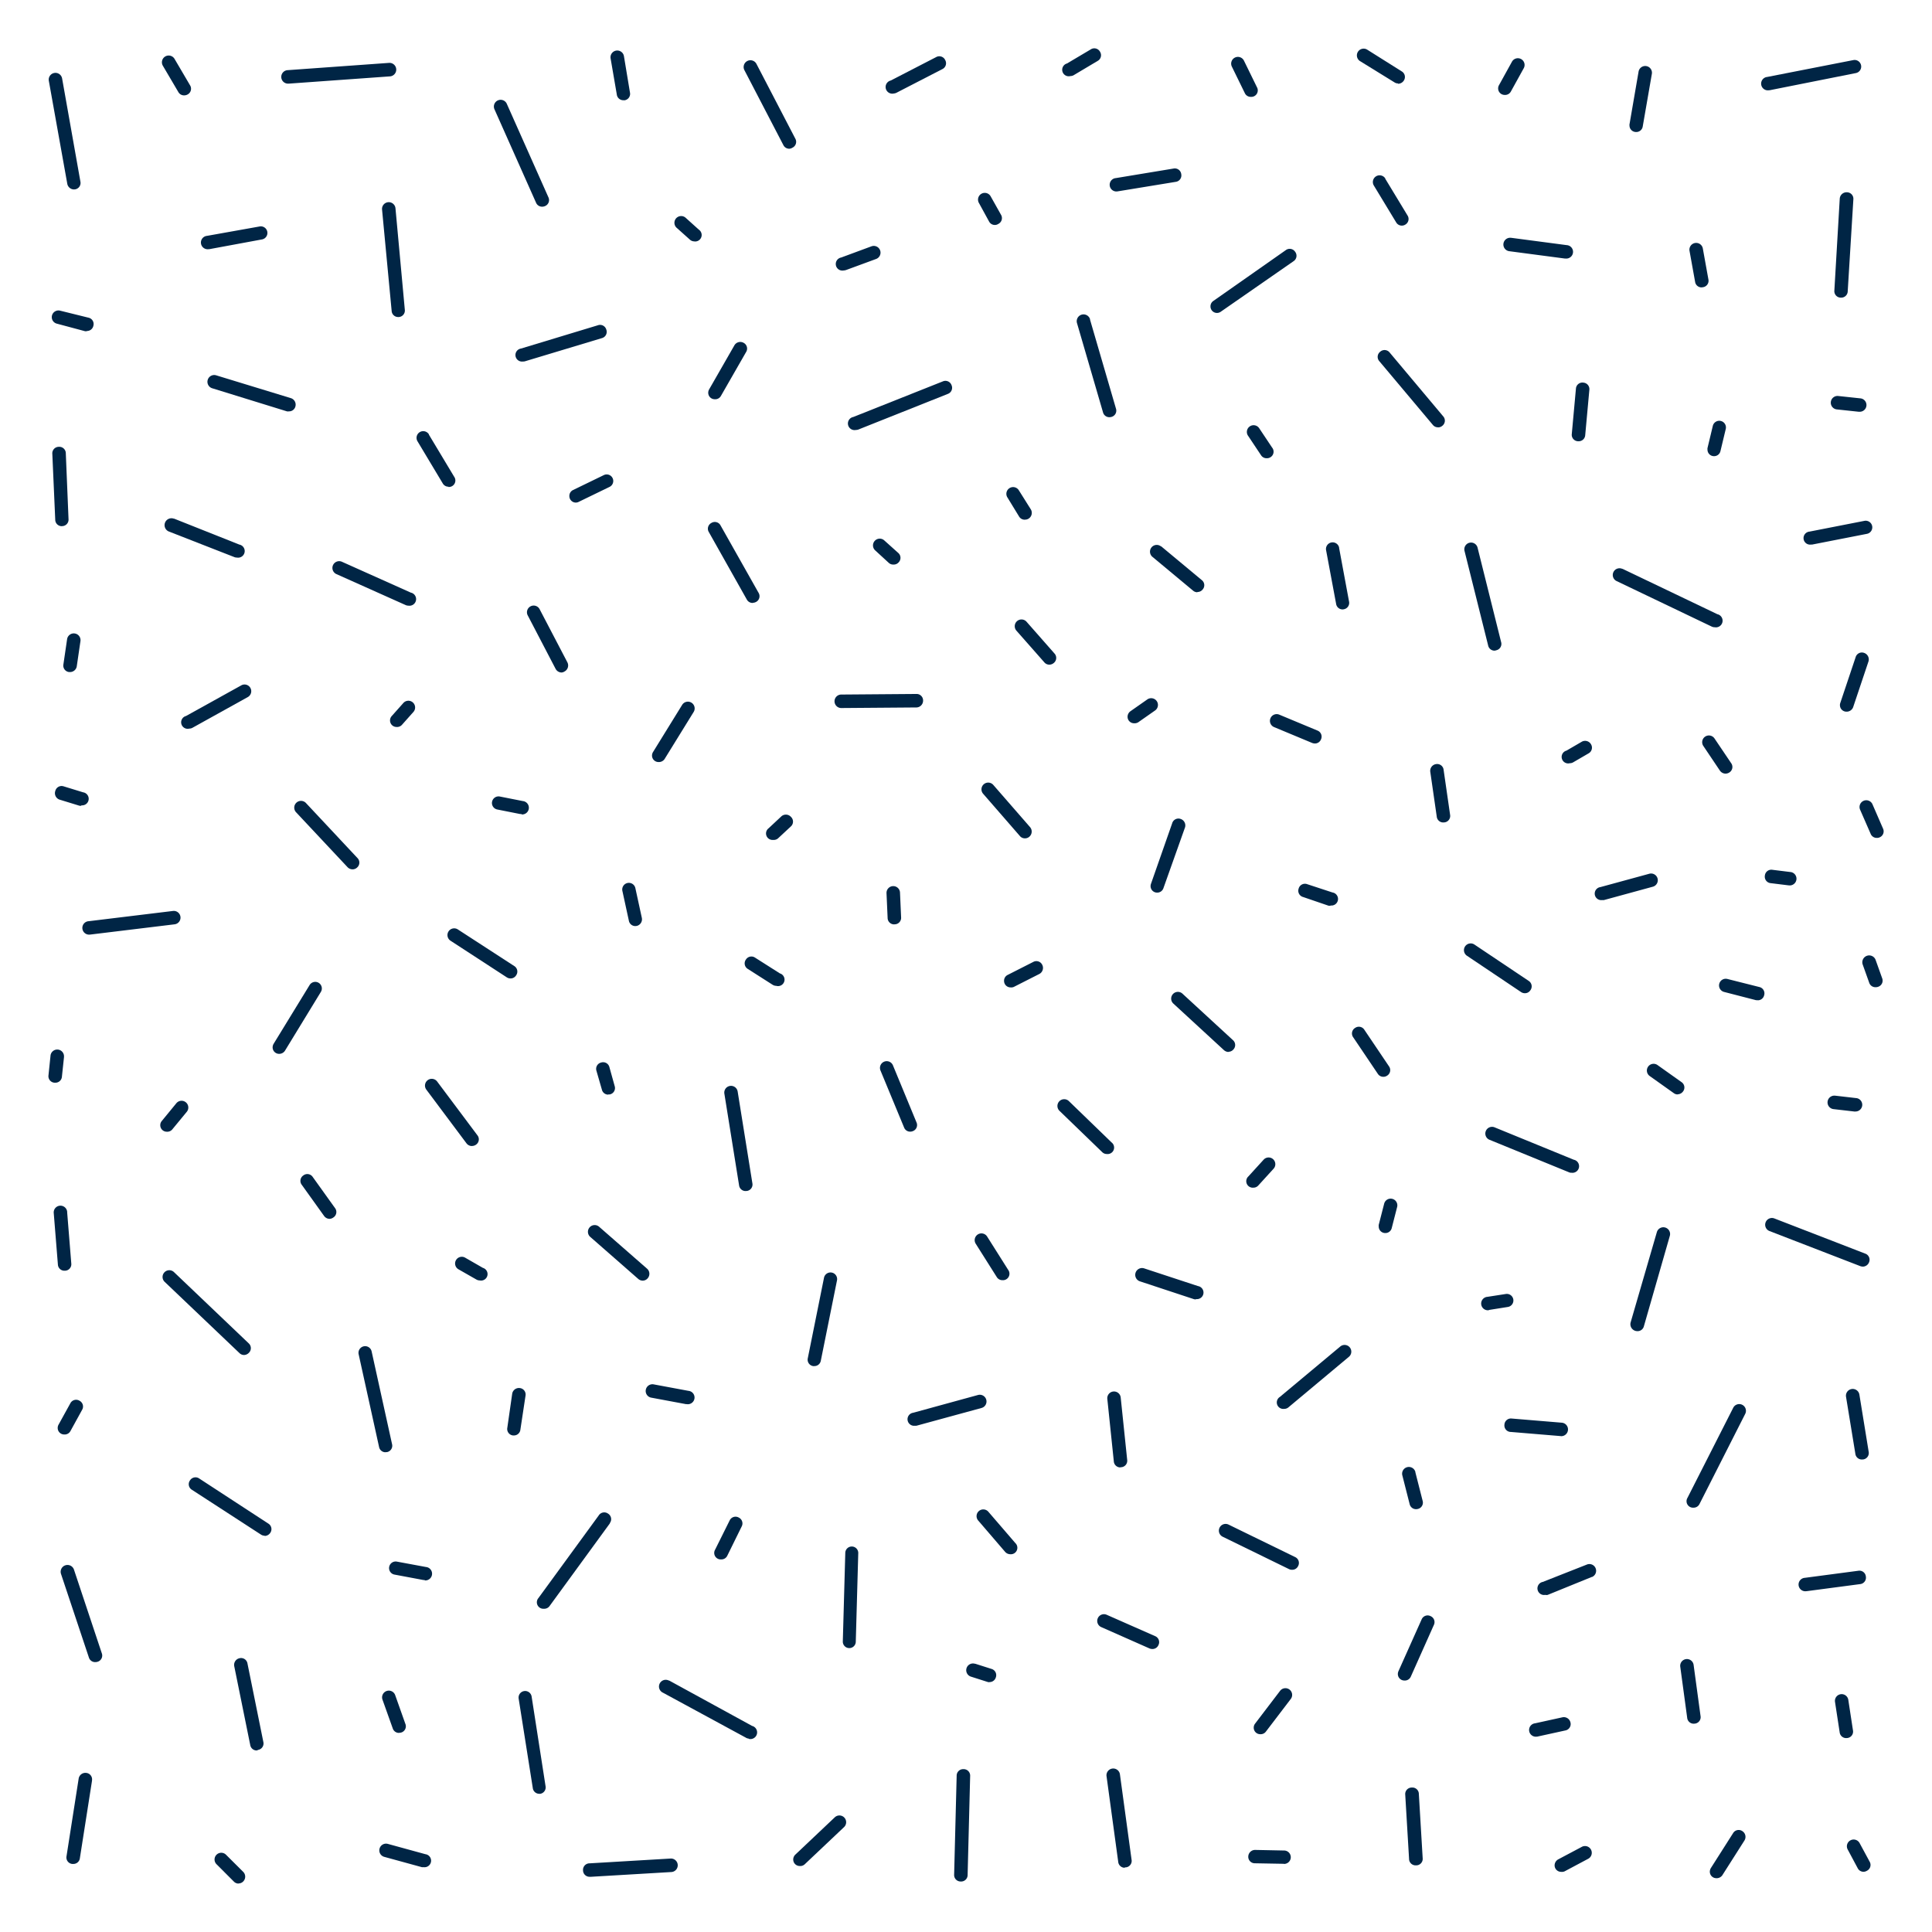 <svg xmlns="http://www.w3.org/2000/svg" viewBox="0 0 298 298"><defs><style>.cls-1{fill:#fff;}.cls-2{fill:#002545;}</style></defs><g id="Layer_2" data-name="Layer 2"><g id="Layer_1-2" data-name="Layer 1"><rect class="cls-1" width="298" height="298"/><g id="Group_233" data-name="Group 233"><g id="Group_83" data-name="Group 83"><path id="Path_106" data-name="Path 106" class="cls-2" d="M131,254.21h0a1,1,0,0,1-1-1.07l.38-13.6a1,1,0,0,1,1-1h0a1,1,0,0,1,1,1.07L132,253.2A1,1,0,0,1,131,254.21Z"/></g><g id="Group_84" data-name="Group 84"><path id="Path_107" data-name="Path 107" class="cls-2" d="M98,142.84a1,1,0,0,1-1-.82l-1-4.6a1,1,0,0,1,2-.44h0l1,4.6a1.05,1.05,0,0,1-.8,1.24h0Z"/></g><g id="Group_85" data-name="Group 85"><path id="Path_108" data-name="Path 108" class="cls-2" d="M61.58,267.29a1,1,0,0,1-1-.69L59,262.17a1,1,0,1,1,1.95-.72v0l1.57,4.43a1,1,0,0,1-1,1.39Z"/></g><g id="Group_86" data-name="Group 86"><path id="Path_109" data-name="Path 109" class="cls-2" d="M184.46,200.43a1.26,1.26,0,0,1-.33-.05l-8.3-2.74a1,1,0,1,1,.65-2l8.3,2.73a1,1,0,0,1-.32,2Z"/></g><g id="Group_87" data-name="Group 87"><path id="Path_110" data-name="Path 110" class="cls-2" d="M258.77,168.81a1,1,0,0,1-.6-.2l-3.7-2.63a1,1,0,1,1,1.18-1.71l0,0,3.7,2.63a1,1,0,0,1,.25,1.45,1.06,1.06,0,0,1-.85.44Z"/></g><g id="Group_88" data-name="Group 88"><path id="Path_111" data-name="Path 111" class="cls-2" d="M289.49,129.24a1,1,0,0,1-.95-.62l-1.63-3.73a1,1,0,1,1,1.91-.83l1.62,3.73a1,1,0,0,1-.53,1.37.88.88,0,0,1-.42.08Z"/></g><g id="Group_89" data-name="Group 89"><path id="Path_112" data-name="Path 112" class="cls-2" d="M215.64,12.87a1,1,0,0,1-.54-.16l-5.3-3.27a1,1,0,1,1,1.07-1.79l0,0L216.19,11a1,1,0,0,1,.34,1.43,1.06,1.06,0,0,1-.89.49Z"/></g><g id="Group_90" data-name="Group 90"><path id="Path_113" data-name="Path 113" class="cls-2" d="M155.87,152.3a1,1,0,0,1-1-1,1,1,0,0,1,.57-.93l3.94-2a1,1,0,0,1,1.39.47,1.05,1.05,0,0,1-.46,1.39l-3.94,2A1,1,0,0,1,155.87,152.3Z"/></g><g id="Group_91" data-name="Group 91"><path id="Path_114" data-name="Path 114" class="cls-2" d="M43.05,162.55a1,1,0,0,1-1-1,1.12,1.12,0,0,1,.15-.54l5.56-9.08A1,1,0,1,1,49.49,153l-5.55,9.09A1.06,1.06,0,0,1,43.05,162.55Z"/></g><g id="Group_92" data-name="Group 92"><path id="Path_115" data-name="Path 115" class="cls-2" d="M44.46,12.9a1,1,0,1,1-.07-2.08L60,9.7a1,1,0,0,1,.15,2.08L44.53,12.9Z"/></g><g id="Group_93" data-name="Group 93"><path id="Path_116" data-name="Path 116" class="cls-2" d="M266.16,119.33a1.08,1.08,0,0,1-.87-.46l-2.56-3.81a1,1,0,1,1,1.72-1.16h0l2.57,3.81a1,1,0,0,1-.28,1.44A1.13,1.13,0,0,1,266.16,119.33Z"/></g><g id="Group_94" data-name="Group 94"><path id="Path_117" data-name="Path 117" class="cls-2" d="M119.26,129.55a1,1,0,0,1-.71-1.79l2-1.87A1.05,1.05,0,0,1,122,126a1,1,0,0,1,0,1.46l-2,1.86A1,1,0,0,1,119.26,129.55Z"/></g><g id="Group_95" data-name="Group 95"><path id="Path_118" data-name="Path 118" class="cls-2" d="M264.37,70.36a1,1,0,0,1-1-1,1,1,0,0,1,0-.24l.82-3.42a1,1,0,0,1,2,.46v0l-.82,3.42A1,1,0,0,1,264.37,70.36Z"/></g><g id="Group_96" data-name="Group 96"><path id="Path_119" data-name="Path 119" class="cls-2" d="M74,197.5a1.07,1.07,0,0,1-.52-.14l-2.75-1.57a1,1,0,0,1,1-1.81l2.75,1.58A1,1,0,0,1,74,197.5Z"/></g><g id="Group_97" data-name="Group 97"><path id="Path_120" data-name="Path 120" class="cls-2" d="M276,136.56h-.13l-2.76-.34a1,1,0,0,1-.89-1.16,1,1,0,0,1,1.15-.9l2.75.34a1,1,0,0,1-.12,2.07Z"/></g><g id="Group_98" data-name="Group 98"><path id="Path_121" data-name="Path 121" class="cls-2" d="M235.21,153.2a1.06,1.06,0,0,1-.58-.17l-8.36-5.61a1,1,0,1,1,1.15-1.73h0l8.36,5.6a1,1,0,0,1,.28,1.44A1,1,0,0,1,235.21,153.2Z"/></g><g id="Group_99" data-name="Group 99"><path id="Path_122" data-name="Path 122" class="cls-2" d="M137.87,14.42a1,1,0,0,1-.48-2l7-3.61a1,1,0,0,1,1.4.45,1,1,0,0,1-.44,1.4h0l-7,3.61A1.16,1.16,0,0,1,137.87,14.42Z"/></g><g id="Group_100" data-name="Group 100"><path id="Path_123" data-name="Path 123" class="cls-2" d="M202.8,114.68a1.42,1.42,0,0,1-.4-.08l-5.88-2.45a1,1,0,0,1,.8-1.92l5.88,2.45a1,1,0,0,1,.56,1.35A1,1,0,0,1,202.8,114.68Z"/></g><g id="Group_101" data-name="Group 101"><path id="Path_124" data-name="Path 124" class="cls-2" d="M121.75,22.94a1,1,0,0,1-.92-.56l-6-11.54a1,1,0,0,1,1.84-1l6,11.54a1,1,0,0,1-.44,1.4A1,1,0,0,1,121.75,22.94Z"/></g><g id="Group_102" data-name="Group 102"><path id="Path_125" data-name="Path 125" class="cls-2" d="M137.91,142.58a1,1,0,0,1-1-1l-.17-3.81a1,1,0,0,1,2.08-.1l.17,3.82a1,1,0,0,1-1,1.08Z"/></g><g id="Group_103" data-name="Group 103"><path id="Path_126" data-name="Path 126" class="cls-2" d="M232.08,14.64a1,1,0,0,1-1-1,1,1,0,0,1,.13-.5l2-3.62a1,1,0,1,1,1.82,1l-2,3.62A1,1,0,0,1,232.08,14.64Z"/></g><g id="Group_104" data-name="Group 104"><path id="Path_127" data-name="Path 127" class="cls-2" d="M261.24,265.87a1,1,0,0,1-1-.9l-1.07-7.89a1,1,0,0,1,2.06-.28l1.07,7.89a1,1,0,0,1-.89,1.17h-.14Z"/></g><g id="Group_105" data-name="Group 105"><path id="Path_128" data-name="Path 128" class="cls-2" d="M218.43,232.78a1,1,0,0,1-1-.78l-1.12-4.4a1,1,0,1,1,2-.58.14.14,0,0,1,0,.06l1.12,4.4a1,1,0,0,1-.75,1.27A1.07,1.07,0,0,1,218.43,232.78Z"/></g><g id="Group_106" data-name="Group 106"><path id="Path_129" data-name="Path 129" class="cls-2" d="M83.89,248.14a1,1,0,0,1-.84-1.65l9.3-12.74a1,1,0,0,1,1.44-.28,1,1,0,0,1,.28,1.45l0,.05-9.3,12.75A1,1,0,0,1,83.89,248.14Z"/></g><g id="Group_107" data-name="Group 107"><path id="Path_130" data-name="Path 130" class="cls-2" d="M252.34,20.36a1,1,0,0,1-1-1,.55.55,0,0,1,0-.18l1.4-8.13a1,1,0,0,1,2.05.34v0l-1.41,8.13A1,1,0,0,1,252.34,20.36Z"/></g><g id="Group_108" data-name="Group 108"><path id="Path_131" data-name="Path 131" class="cls-2" d="M262.46,44.33a1,1,0,0,1-1-.86l-.86-4.77a1,1,0,0,1,2.05-.38h0l.86,4.77a1,1,0,0,1-.84,1.21Z"/></g><g id="Group_109" data-name="Group 109"><path id="Path_132" data-name="Path 132" class="cls-2" d="M83.18,276.68a1,1,0,0,1-1-.88L80,262a1,1,0,1,1,2-.32l2.15,13.83a1,1,0,0,1-.87,1.18h0Z"/></g><g id="Group_110" data-name="Group 110"><path id="Path_133" data-name="Path 133" class="cls-2" d="M9.9,221.26a1,1,0,0,1-1-1,1,1,0,0,1,.13-.51l1.82-3.3a1,1,0,0,1,1.42-.39,1,1,0,0,1,.4,1.39l-1.82,3.31A1,1,0,0,1,9.9,221.26Z"/></g><g id="Group_111" data-name="Group 111"><path id="Path_134" data-name="Path 134" class="cls-2" d="M279.29,84a1,1,0,0,1-.2-2l8.48-1.66a1,1,0,0,1,.4,2h0L279.49,84Z"/></g><g id="Group_112" data-name="Group 112"><path id="Path_135" data-name="Path 135" class="cls-2" d="M287.18,225.12a1,1,0,0,1-1-.87l-1.44-8.8a1,1,0,0,1,2.06-.34l1.43,8.8a1,1,0,0,1-.85,1.2h-.17Z"/></g><g id="Group_113" data-name="Group 113"><path id="Path_136" data-name="Path 136" class="cls-2" d="M174.92,111.56a1,1,0,0,1-1-1,1.06,1.06,0,0,1,.45-.86l2.6-1.82a1,1,0,1,1,1.19,1.71l-2.6,1.82A1.08,1.08,0,0,1,174.92,111.56Z"/></g><g id="Group_114" data-name="Group 114"><path id="Path_137" data-name="Path 137" class="cls-2" d="M153.47,34.7a1,1,0,0,1-.91-.53L151,31.32a1,1,0,1,1,1.79-1.06l0,0,1.6,2.85a1,1,0,0,1-.39,1.42A1,1,0,0,1,153.47,34.7Z"/></g><g id="Group_115" data-name="Group 115"><path id="Path_138" data-name="Path 138" class="cls-2" d="M101.57,117.54a1,1,0,0,1-1-1,1.07,1.07,0,0,1,.16-.55l4.49-7.27a1,1,0,0,1,1.77,1.1l-4.49,7.27A1.06,1.06,0,0,1,101.57,117.54Z"/></g><g id="Group_116" data-name="Group 116"><path id="Path_139" data-name="Path 139" class="cls-2" d="M237,267.87a1,1,0,0,1-.22-2.06l4.19-.92a1.05,1.05,0,0,1,1.26.77,1,1,0,0,1-.77,1.25h0l-4.2.92A.83.83,0,0,1,237,267.87Z"/></g><g id="Group_117" data-name="Group 117"><path id="Path_140" data-name="Path 140" class="cls-2" d="M119.73,152.06a1.07,1.07,0,0,1-.55-.16l-3.84-2.45a1,1,0,0,1-.29-1.44,1,1,0,0,1,1.4-.31l3.84,2.44a1,1,0,0,1-.56,1.92Z"/></g><g id="Group_118" data-name="Group 118"><path id="Path_141" data-name="Path 141" class="cls-2" d="M141.13,219.91a1,1,0,0,1-.28-2l10-2.74a1,1,0,0,1,.55,2l-10,2.73A.84.84,0,0,1,141.13,219.91Z"/></g><g id="Group_119" data-name="Group 119"><path id="Path_142" data-name="Path 142" class="cls-2" d="M12.57,124.28a1.06,1.06,0,0,1-.31,0l-3-.92A1.05,1.05,0,0,1,8.53,122a1,1,0,0,1,1.29-.71h0l3,.92a1,1,0,0,1-.3,2Z"/></g><g id="Group_120" data-name="Group 120"><path id="Path_143" data-name="Path 143" class="cls-2" d="M140.45,174.55a1,1,0,0,1-1-.64l-3.64-8.79a1,1,0,1,1,1.92-.8l3.63,8.79a1,1,0,0,1-.56,1.36A1.09,1.09,0,0,1,140.45,174.55Z"/></g><g id="Group_121" data-name="Group 121"><path id="Path_144" data-name="Path 144" class="cls-2" d="M287.31,195.36a1,1,0,0,1-.38-.07l-14-5.41a1,1,0,1,1,.76-1.94l14,5.42a1,1,0,0,1,.6,1.34,1.05,1.05,0,0,1-1,.67Z"/></g><g id="Group_122" data-name="Group 122"><path id="Path_145" data-name="Path 145" class="cls-2" d="M242.14,117.72a1,1,0,0,1-.52-1.94l2.39-1.39a1.05,1.05,0,0,1,1.41.44,1,1,0,0,1-.37,1.36l-2.39,1.39A1,1,0,0,1,242.14,117.72Z"/></g><g id="Group_123" data-name="Group 123"><path id="Path_146" data-name="Path 146" class="cls-2" d="M216.24,34.8a1,1,0,0,1-.89-.5l-3.43-5.66a1,1,0,0,1,1.75-1.12l0,.05,3.43,5.66a1,1,0,0,1-.35,1.42,1,1,0,0,1-.54.15Z"/></g><g id="Group_124" data-name="Group 124"><path id="Path_147" data-name="Path 147" class="cls-2" d="M8.51,167H8.4a1,1,0,0,1-.92-1.15l.31-3a1,1,0,0,1,2.08.16s0,0,0,.06l-.32,3A1,1,0,0,1,8.51,167Z"/></g><g id="Group_125" data-name="Group 125"><path id="Path_148" data-name="Path 148" class="cls-2" d="M278.52,245.44a1,1,0,0,1-.13-2.07l8.25-1.09a1,1,0,0,1,1.16.9,1,1,0,0,1-.89,1.16h0l-8.25,1.09Z"/></g><g id="Group_126" data-name="Group 126"><path id="Path_149" data-name="Path 149" class="cls-2" d="M78.74,150.92a1.06,1.06,0,0,1-.57-.17l-8.68-5.65a1,1,0,1,1,1.13-1.74h0L79.31,149a1,1,0,0,1,.3,1.44A1,1,0,0,1,78.74,150.92Z"/></g><g id="Group_127" data-name="Group 127"><path id="Path_150" data-name="Path 150" class="cls-2" d="M36.53,86a1,1,0,0,1-.38-.07L26.09,82a1,1,0,0,1,.71-2l.06,0,10.06,4a1,1,0,0,1-.39,2Z"/></g><g id="Group_128" data-name="Group 128"><path id="Path_151" data-name="Path 151" class="cls-2" d="M10.81,103.66h-.15a1,1,0,0,1-.88-1.18h0l.57-3.89a1,1,0,1,1,2.06.3h0l-.57,3.89A1.05,1.05,0,0,1,10.81,103.66Z"/></g><g id="Group_129" data-name="Group 129"><path id="Path_152" data-name="Path 152" class="cls-2" d="M65.35,288l-.28,0-5.8-1.59a1,1,0,0,1,.55-2h0l5.8,1.59a1,1,0,0,1-.27,2Z"/></g><g id="Group_130" data-name="Group 130"><path id="Path_153" data-name="Path 153" class="cls-2" d="M287.45,288.71a1,1,0,0,1-.91-.55L285,285.28a1,1,0,1,1,1.83-1l1.55,2.87a1,1,0,0,1-.43,1.41A1,1,0,0,1,287.45,288.71Z"/></g><g id="Group_131" data-name="Group 131"><path id="Path_154" data-name="Path 154" class="cls-2" d="M189.51,162.26a1.1,1.1,0,0,1-.71-.27l-7.8-7.18a1,1,0,1,1,1.37-1.56l0,0,7.8,7.18a1,1,0,0,1,.06,1.46,1,1,0,0,1-.76.34Z"/></g><g id="Group_132" data-name="Group 132"><path id="Path_155" data-name="Path 155" class="cls-2" d="M79.28,221.41h-.15a1,1,0,0,1-.88-1.18h0L79,215a1.05,1.05,0,0,1,1.17-.9,1,1,0,0,1,.89,1.17v0l-.79,5.22A1,1,0,0,1,79.28,221.41Z"/></g><g id="Group_133" data-name="Group 133"><path id="Path_156" data-name="Path 156" class="cls-2" d="M229.58,202.1a1,1,0,0,1-.16-2.07l2.84-.44a1,1,0,0,1,.32,2h0l-2.83.45Z"/></g><g id="Group_134" data-name="Group 134"><path id="Path_157" data-name="Path 157" class="cls-2" d="M25.72,174.56a1,1,0,0,1-1-1,1,1,0,0,1,.24-.66l2.24-2.73a1,1,0,0,1,1.61,1.32l-2.25,2.73A1,1,0,0,1,25.72,174.56Z"/></g><g id="Group_135" data-name="Group 135"><path id="Path_158" data-name="Path 158" class="cls-2" d="M286.8,63.51h-.11l-3.37-.36a1,1,0,0,1,.22-2.07l3.37.36a1,1,0,0,1-.11,2.07Z"/></g><g id="Group_136" data-name="Group 136"><path id="Path_159" data-name="Path 159" class="cls-2" d="M192.94,14.94a1,1,0,0,1-.93-.57l-2-4.09a1,1,0,1,1,1.86-.93l2,4.09a1,1,0,0,1-.93,1.5Z"/></g><g id="Group_137" data-name="Group 137"><path id="Path_160" data-name="Path 160" class="cls-2" d="M44.56,63.45a1,1,0,0,1-.3,0L32.74,59.89a1,1,0,0,1,.6-2h0l11.52,3.52a1.05,1.05,0,0,1,.7,1.3,1,1,0,0,1-1,.74Z"/></g><g id="Group_138" data-name="Group 138"><path id="Path_161" data-name="Path 161" class="cls-2" d="M284.8,109.77a1,1,0,0,1-1-1,.91.91,0,0,1,.05-.33l2.37-7.07a1,1,0,0,1,1.32-.66,1.06,1.06,0,0,1,.66,1.32h0l-2.37,7.07A1.07,1.07,0,0,1,284.8,109.77Z"/></g><g id="Group_139" data-name="Group 139"><path id="Path_162" data-name="Path 162" class="cls-2" d="M264.73,289.7a1,1,0,0,1-1-1,1.1,1.1,0,0,1,.16-.56l3.43-5.39a1,1,0,0,1,1.44-.3,1.05,1.05,0,0,1,.32,1.42l-3.43,5.39A1.06,1.06,0,0,1,264.73,289.7Z"/></g><g id="Group_140" data-name="Group 140"><path id="Path_163" data-name="Path 163" class="cls-2" d="M155.82,239.73a1.06,1.06,0,0,1-.79-.37l-4.15-4.83a1,1,0,0,1,1.57-1.35l4.16,4.83a1,1,0,0,1-.79,1.72Z"/></g><g id="Group_141" data-name="Group 141"><path id="Path_164" data-name="Path 164" class="cls-2" d="M13.8,144.16a1,1,0,0,1-.12-2.07l13-1.58a1,1,0,1,1,.25,2.06h0l-13,1.58Z"/></g><g id="Group_142" data-name="Group 142"><path id="Path_165" data-name="Path 165" class="cls-2" d="M207.09,94a1,1,0,0,1-1-.85l-1.54-8.24a1,1,0,1,1,2-.46.64.64,0,0,0,0,.07l1.53,8.25a1,1,0,0,1-.83,1.21A.58.58,0,0,1,207.09,94Z"/></g><g id="Group_143" data-name="Group 143"><path id="Path_166" data-name="Path 166" class="cls-2" d="M99.14,197.53a1.06,1.06,0,0,1-.68-.25l-7.41-6.49a1,1,0,0,1,1.35-1.58l0,0,7.41,6.48a1.05,1.05,0,0,1,.1,1.47A1,1,0,0,1,99.14,197.53Z"/></g><g id="Group_144" data-name="Group 144"><path id="Path_167" data-name="Path 167" class="cls-2" d="M216.61,259.21a1,1,0,0,1-1-1,1.07,1.07,0,0,1,.09-.43l3.58-8a1,1,0,0,1,1.38-.5,1,1,0,0,1,.51,1.35l-3.57,8A1,1,0,0,1,216.61,259.21Z"/></g><g id="Group_145" data-name="Group 145"><path id="Path_168" data-name="Path 168" class="cls-2" d="M171.13,64.35a1,1,0,0,1-1-.76l-4-13.72a1,1,0,0,1,2-.65.24.24,0,0,1,0,.08l4,13.72a1,1,0,0,1-.71,1.29h0A1.35,1.35,0,0,1,171.13,64.35Z"/></g><g id="Group_146" data-name="Group 146"><path id="Path_169" data-name="Path 169" class="cls-2" d="M72.79,176.77a1.05,1.05,0,0,1-.83-.41l-6.2-8.29a1,1,0,0,1,1.67-1.25h0l6.2,8.28a1,1,0,0,1-.21,1.46,1.07,1.07,0,0,1-.63.2Z"/></g><g id="Group_147" data-name="Group 147"><path id="Path_170" data-name="Path 170" class="cls-2" d="M9.52,81.16a1,1,0,0,1-1-1L8.07,70a1,1,0,0,1,1-1.08,1,1,0,0,1,1.08,1l.42,10.15a1,1,0,0,1-1,1.08Z"/></g><g id="Group_148" data-name="Group 148"><path id="Path_171" data-name="Path 171" class="cls-2" d="M193.32,183.19a1,1,0,0,1-.77-1.73l2.36-2.59a1,1,0,0,1,1.53,1.4l-2.35,2.58A1,1,0,0,1,193.32,183.19Z"/></g><g id="Group_149" data-name="Group 149"><path id="Path_172" data-name="Path 172" class="cls-2" d="M178.47,137.68a1,1,0,0,1-1-1,1.07,1.07,0,0,1,.06-.35l3.27-9.34a1,1,0,0,1,1.31-.67,1.05,1.05,0,0,1,.67,1.31s0,0,0,0L179.45,137A1,1,0,0,1,178.47,137.68Z"/></g><g id="Group_150" data-name="Group 150"><path id="Path_173" data-name="Path 173" class="cls-2" d="M242.38,180.89a.85.85,0,0,1-.39-.08l-12.23-5a1,1,0,1,1,.76-1.93h0l12.22,5a1,1,0,0,1-.39,2Z"/></g><g id="Group_151" data-name="Group 151"><path id="Path_174" data-name="Path 174" class="cls-2" d="M222.61,126.86a1,1,0,0,1-1-.9l-1-6.93a1.05,1.05,0,0,1,.89-1.17,1,1,0,0,1,1.17.89h0l1,6.93a1,1,0,0,1-.89,1.17h-.15Z"/></g><g id="Group_152" data-name="Group 152"><path id="Path_175" data-name="Path 175" class="cls-2" d="M63,93.42a1.07,1.07,0,0,1-.43-.09L51.91,88.56a1,1,0,0,1,.81-1.92l0,0,10.65,4.77a1,1,0,0,1-.42,2Z"/></g><g id="Group_153" data-name="Group 153"><path id="Path_176" data-name="Path 176" class="cls-2" d="M125.62,210.71a.75.75,0,0,1-.21,0,1,1,0,0,1-.81-1.22h0l2.5-12.41a1,1,0,0,1,2,.42l-2.5,12.41A1,1,0,0,1,125.62,210.71Z"/></g><g id="Group_154" data-name="Group 154"><path id="Path_177" data-name="Path 177" class="cls-2" d="M130.11,41.72a1,1,0,0,1-.36-2L134.4,38a1,1,0,1,1,.75,1.94h0l-4.65,1.71A1.53,1.53,0,0,1,130.11,41.72Z"/></g><g id="Group_155" data-name="Group 155"><path id="Path_178" data-name="Path 178" class="cls-2" d="M129.76,109.21a1,1,0,1,1,0-2.08l11.57-.09a1,1,0,0,1,1.05.95v.08a1.05,1.05,0,0,1-1,1.05h0l-11.57.09Z"/></g><g id="Group_156" data-name="Group 156"><path id="Path_179" data-name="Path 179" class="cls-2" d="M252.51,205.32a1.07,1.07,0,0,1-1-1.33h0l4.05-13.94a1,1,0,1,1,2,.58l-4,13.94A1,1,0,0,1,252.51,205.32Z"/></g><g id="Group_157" data-name="Group 157"><path id="Path_180" data-name="Path 180" class="cls-2" d="M238.35,246a1,1,0,0,1-.38-2l6.78-2.67a1,1,0,1,1,.81,1.91l-.05,0L238.73,246A.83.83,0,0,1,238.35,246Z"/></g><g id="Group_158" data-name="Group 158"><path id="Path_181" data-name="Path 181" class="cls-2" d="M195.37,70.68a1,1,0,0,1-.86-.46l-2-3a1,1,0,0,1,1.7-1.19l0,0,2,3A1,1,0,0,1,196,70.5a1,1,0,0,1-.58.18Z"/></g><g id="Group_159" data-name="Group 159"><path id="Path_182" data-name="Path 182" class="cls-2" d="M116.1,93a1,1,0,0,1-.91-.53l-5.85-10.39a1,1,0,0,1,.39-1.42,1,1,0,0,1,1.42.4L117,91.43a1,1,0,0,1-.39,1.42,1.14,1.14,0,0,1-.51.13Z"/></g><g id="Group_160" data-name="Group 160"><path id="Path_183" data-name="Path 183" class="cls-2" d="M170.74,178a1,1,0,0,1-.73-.29l-6.59-6.37a1,1,0,0,1,1.45-1.5l6.58,6.37a1,1,0,0,1-.72,1.79Z"/></g><g id="Group_161" data-name="Group 161"><path id="Path_184" data-name="Path 184" class="cls-2" d="M198.07,217.31a1,1,0,0,1-.66-1.84l9.32-7.78a1,1,0,0,1,1.33,1.59l-9.32,7.79A1,1,0,0,1,198.07,217.31Z"/></g><g id="Group_162" data-name="Group 162"><path id="Path_185" data-name="Path 185" class="cls-2" d="M65.51,243.71l-.19,0-4.48-.84a1,1,0,1,1,.38-2l4.48.83a1,1,0,0,1-.19,2.07Z"/></g><g id="Group_163" data-name="Group 163"><path id="Path_186" data-name="Path 186" class="cls-2" d="M115.49,268.17A1.05,1.05,0,0,1,115,268l-12.78-6.93a1,1,0,0,1,.93-1.86l.06,0L116,266.21a1,1,0,0,1-.5,2Z"/></g><g id="Group_164" data-name="Group 164"><path id="Path_187" data-name="Path 187" class="cls-2" d="M184.7,91.35a1,1,0,0,1-.67-.24l-6.25-5.2a1,1,0,1,1,1.28-1.64l.05,0,6.25,5.2a1,1,0,0,1,.13,1.47,1,1,0,0,1-.79.37Z"/></g><g id="Group_165" data-name="Group 165"><path id="Path_188" data-name="Path 188" class="cls-2" d="M289.31,152.27a1,1,0,0,1-1-.7l-1-2.8a1,1,0,0,1,2-.69l1,2.8a1,1,0,0,1-.63,1.33,1.07,1.07,0,0,1-.35.06Z"/></g><g id="Group_166" data-name="Group 166"><path id="Path_189" data-name="Path 189" class="cls-2" d="M61.41,48.9a1,1,0,0,1-1-.94L58.93,32.32A1,1,0,0,1,61,32.13l1.44,15.64a1,1,0,0,1-.93,1.13Z"/></g><g id="Group_167" data-name="Group 167"><path id="Path_190" data-name="Path 190" class="cls-2" d="M152.61,259.47a.81.81,0,0,1-.31-.05l-2.51-.8a1,1,0,1,1,.57-2h.06l2.51.8a1,1,0,0,1,.67,1.31,1,1,0,0,1-1,.72Z"/></g><g id="Group_168" data-name="Group 168"><path id="Path_191" data-name="Path 191" class="cls-2" d="M137.79,87.08a1,1,0,0,1-.7-.26L135,84.9a1,1,0,1,1,1.39-1.55l2.14,1.92a1,1,0,0,1,.08,1.47,1,1,0,0,1-.77.34Z"/></g><g id="Group_169" data-name="Group 169"><path id="Path_192" data-name="Path 192" class="cls-2" d="M213.38,166.09a1,1,0,0,1-.86-.46l-3.8-5.64a1,1,0,0,1,.3-1.44,1,1,0,0,1,1.42.28l3.8,5.64a1,1,0,0,1-.28,1.44A1,1,0,0,1,213.38,166.09Z"/></g><g id="Group_170" data-name="Group 170"><path id="Path_193" data-name="Path 193" class="cls-2" d="M284,45.91h-.06a1,1,0,0,1-1-1.1l.83-14.15a1.05,1.05,0,0,1,1.1-1,1,1,0,0,1,1,1.1L285,44.93A1,1,0,0,1,284,45.91Z"/></g><g id="Group_171" data-name="Group 171"><path id="Path_194" data-name="Path 194" class="cls-2" d="M172.28,29.53a1,1,0,0,1-.17-2.06L181,26a1,1,0,0,1,1.2.86,1,1,0,0,1-.86,1.19h0l-8.91,1.46Z"/></g><g id="Group_172" data-name="Group 172"><path id="Path_195" data-name="Path 195" class="cls-2" d="M199.29,242.13a1,1,0,0,1-.46-.1l-10.24-5a1,1,0,1,1,.91-1.87l10.25,5a1,1,0,0,1,.48,1.39,1,1,0,0,1-.94.58Z"/></g><g id="Group_173" data-name="Group 173"><path id="Path_196" data-name="Path 196" class="cls-2" d="M158.09,129.31a1,1,0,0,1-.78-.36l-5.67-6.52a1,1,0,0,1,1.57-1.36l5.67,6.51a1.05,1.05,0,0,1-.1,1.47A1,1,0,0,1,158.09,129.31Z"/></g><g id="Group_174" data-name="Group 174"><path id="Path_197" data-name="Path 197" class="cls-2" d="M213.66,190.19a1,1,0,0,1-1-1,1.15,1.15,0,0,1,0-.26l.84-3.27a1,1,0,0,1,2,.51l-.84,3.28A1,1,0,0,1,213.66,190.19Z"/></g><g id="Group_175" data-name="Group 175"><path id="Path_198" data-name="Path 198" class="cls-2" d="M59.47,224a1,1,0,0,1-1-.81l-3.15-14.3a1,1,0,0,1,2-.45l3.15,14.3a1,1,0,0,1-.79,1.24.82.82,0,0,1-.22,0Z"/></g><g id="Group_176" data-name="Group 176"><path id="Path_199" data-name="Path 199" class="cls-2" d="M123.35,287.82a1,1,0,0,1-1-1,1.05,1.05,0,0,1,.32-.75l6.08-5.75a1,1,0,1,1,1.45,1.49l0,0-6.08,5.75A1,1,0,0,1,123.35,287.82Z"/></g><g id="Group_177" data-name="Group 177"><path id="Path_200" data-name="Path 200" class="cls-2" d="M54.37,134.09a1.06,1.06,0,0,1-.76-.33l-7.94-8.47a1,1,0,0,1,1.52-1.43l7.94,8.48a1,1,0,0,1-.05,1.47A1,1,0,0,1,54.37,134.09Z"/></g><g id="Group_178" data-name="Group 178"><path id="Path_201" data-name="Path 201" class="cls-2" d="M240.83,221.51a.14.14,0,0,1-.09,0l-7.69-.64a1,1,0,0,1-1-1.12,1,1,0,0,1,1.11-.95h0l7.7.64a1,1,0,0,1-.09,2.08Z"/></g><g id="Group_179" data-name="Group 179"><path id="Path_202" data-name="Path 202" class="cls-2" d="M247.12,138.83a1,1,0,0,1-.27-2l7.55-2.06a1,1,0,0,1,.54,2l-7.54,2.06A1.33,1.33,0,0,1,247.12,138.83Z"/></g><g id="Group_180" data-name="Group 180"><path id="Path_203" data-name="Path 203" class="cls-2" d="M240.79,288.72a1,1,0,0,1-1-1,1.06,1.06,0,0,1,.55-.92l3.64-1.93a1,1,0,1,1,1,1.83l-3.64,1.94A1,1,0,0,1,240.79,288.72Z"/></g><g id="Group_181" data-name="Group 181"><path id="Path_204" data-name="Path 204" class="cls-2" d="M264.45,96.75a1.1,1.1,0,0,1-.44-.11l-14.63-7a1,1,0,1,1,.84-1.9l.05,0,14.63,7a1,1,0,0,1-.45,2Z"/></g><g id="Group_182" data-name="Group 182"><path id="Path_205" data-name="Path 205" class="cls-2" d="M194.38,267.49a1,1,0,0,1-1-1,1,1,0,0,1,.21-.63l3.85-5.05a1,1,0,1,1,1.66,1.24v0l-3.85,5.05A1,1,0,0,1,194.38,267.49Z"/></g><g id="Group_183" data-name="Group 183"><path id="Path_206" data-name="Path 206" class="cls-2" d="M243.47,68.06h-.1a1,1,0,0,1-.93-1.13l.64-7a1,1,0,0,1,1.16-.91,1,1,0,0,1,.91,1.1l-.64,7A1,1,0,0,1,243.47,68.06Z"/></g><g id="Group_184" data-name="Group 184"><path id="Path_207" data-name="Path 207" class="cls-2" d="M221.81,65.91a1,1,0,0,1-.8-.37l-8.25-9.82a1,1,0,0,1,.13-1.47,1,1,0,0,1,1.46.13l8.25,9.83a1,1,0,0,1-.12,1.46,1,1,0,0,1-.67.25Z"/></g><g id="Group_185" data-name="Group 185"><path id="Path_208" data-name="Path 208" class="cls-2" d="M29.2,112.38a1,1,0,0,1-.51-1.94l8.53-4.73a1,1,0,1,1,1,1.81l-8.52,4.73A1,1,0,0,1,29.2,112.38Z"/></g><g id="Group_186" data-name="Group 186"><path id="Path_209" data-name="Path 209" class="cls-2" d="M96.14,15.46a1,1,0,0,1-1-.87L94.18,9a1,1,0,1,1,2.06-.33l.93,5.61a1,1,0,0,1-.85,1.19Z"/></g><g id="Group_187" data-name="Group 187"><path id="Path_210" data-name="Path 210" class="cls-2" d="M50.85,188a1.05,1.05,0,0,1-.85-.43l-3.44-4.8a1,1,0,0,1,.22-1.46,1,1,0,0,1,1.45.22l0,0,3.44,4.8a1,1,0,0,1-.24,1.45A1.09,1.09,0,0,1,50.85,188Z"/></g><g id="Group_188" data-name="Group 188"><path id="Path_211" data-name="Path 211" class="cls-2" d="M284.76,268.09a1,1,0,0,1-1-.88l-.72-4.7a1,1,0,0,1,2.05-.32l.72,4.71a1,1,0,0,1-.87,1.18Z"/></g><g id="Group_189" data-name="Group 189"><path id="Path_212" data-name="Path 212" class="cls-2" d="M132,66.32a1,1,0,0,1-.39-2l13.81-5.49a1,1,0,0,1,1.35.58,1,1,0,0,1-.58,1.35h0l-13.81,5.5A1.22,1.22,0,0,1,132,66.32Z"/></g><g id="Group_190" data-name="Group 190"><path id="Path_213" data-name="Path 213" class="cls-2" d="M177.74,254.35a1.16,1.16,0,0,1-.42-.08l-7.46-3.3a1,1,0,1,1,.84-1.9h0l7.46,3.29a1,1,0,0,1,.53,1.37,1,1,0,0,1-.95.62Z"/></g><g id="Group_191" data-name="Group 191"><path id="Path_214" data-name="Path 214" class="cls-2" d="M261.21,232.55a1,1,0,0,1-.93-1.51l7.06-13.9a1,1,0,0,1,1.85.94L262.13,232A1,1,0,0,1,261.21,232.55Z"/></g><g id="Group_192" data-name="Group 192"><path id="Path_215" data-name="Path 215" class="cls-2" d="M91,289.48a1,1,0,0,1-1.07-1,1,1,0,0,1,1-1.07l12.5-.74a1,1,0,0,1,.13,2.08l-12.51.74Z"/></g><g id="Group_193" data-name="Group 193"><path id="Path_216" data-name="Path 216" class="cls-2" d="M80.66,55.76a1,1,0,0,1-.29-2l11.85-3.59a1,1,0,0,1,1.3.67,1,1,0,0,1-.67,1.31h0L81,55.72A1,1,0,0,1,80.66,55.76Z"/></g><g id="Group_194" data-name="Group 194"><path id="Path_217" data-name="Path 217" class="cls-2" d="M11.38,29.22a1.06,1.06,0,0,1-1-.86L7.53,12.46a1,1,0,0,1,2.05-.36L12.4,28a1,1,0,0,1-.84,1.21h0Z"/></g><g id="Group_195" data-name="Group 195"><path id="Path_218" data-name="Path 218" class="cls-2" d="M115,183.71a1,1,0,0,1-1-.87l-2.27-14.15a1,1,0,0,1,2.05-.33l2.27,14.15a1,1,0,0,1-.86,1.19H115Z"/></g><g id="Group_196" data-name="Group 196"><path id="Path_219" data-name="Path 219" class="cls-2" d="M205.25,139.7a1.26,1.26,0,0,1-.33,0L201,138.36a1,1,0,0,1-.69-1.3,1,1,0,0,1,1.29-.69h0l3.93,1.29a1,1,0,0,1-.32,2Z"/></g><g id="Group_197" data-name="Group 197"><path id="Path_220" data-name="Path 220" class="cls-2" d="M88.82,77.52a1,1,0,0,1-1-1,1,1,0,0,1,.58-.94l4.76-2.31A1,1,0,0,1,94,75.11l-4.76,2.31A1,1,0,0,1,88.82,77.52Z"/></g><g id="Group_198" data-name="Group 198"><path id="Path_221" data-name="Path 221" class="cls-2" d="M148.17,290.21h0a1,1,0,0,1-1-1.06l.39-15.27a1,1,0,0,1,1-1h.08a1,1,0,0,1,1,1.07h0l-.39,15.27A1,1,0,0,1,148.17,290.21Z"/></g><g id="Group_199" data-name="Group 199"><path id="Path_222" data-name="Path 222" class="cls-2" d="M107.1,37.23a1,1,0,0,1-.68-.26l-2-1.79a1,1,0,0,1,1.29-1.63l.08.07,2,1.8a1,1,0,0,1-.68,1.82Z"/></g><g id="Group_200" data-name="Group 200"><path id="Path_223" data-name="Path 223" class="cls-2" d="M36.81,290.53a1,1,0,0,1-.73-.3l-2.67-2.67a1,1,0,1,1,1.44-1.49l0,0,2.67,2.66a1.05,1.05,0,0,1,0,1.47,1,1,0,0,1-.74.31Z"/></g><g id="Group_201" data-name="Group 201"><path id="Path_224" data-name="Path 224" class="cls-2" d="M106,216.58l-.19,0-5.36-1a1,1,0,1,1,.37-2.05h0l5.37,1a1,1,0,0,1-.19,2.06Z"/></g><g id="Group_202" data-name="Group 202"><path id="Path_225" data-name="Path 225" class="cls-2" d="M218.34,287.72a1,1,0,0,1-1-1l-.59-9.9a1,1,0,0,1,1-1.1,1,1,0,0,1,1.1,1l.59,9.9a1,1,0,0,1-1,1.1Z"/></g><g id="Group_203" data-name="Group 203"><path id="Path_226" data-name="Path 226" class="cls-2" d="M14.71,256.37a1,1,0,0,1-1-.71L9.41,242.77a1,1,0,1,1,2-.66h0L15.7,255a1,1,0,0,1-.66,1.32,1.2,1.2,0,0,1-.33.05Z"/></g><g id="Group_204" data-name="Group 204"><path id="Path_227" data-name="Path 227" class="cls-2" d="M37.66,209a1,1,0,0,1-.71-.28l-11.55-11a1,1,0,0,1,1.43-1.51l11.54,11a1,1,0,0,1,0,1.47,1.05,1.05,0,0,1-.75.32Z"/></g><g id="Group_205" data-name="Group 205"><path id="Path_228" data-name="Path 228" class="cls-2" d="M165.11,11.73a1,1,0,0,1-.53-1.94l3.66-2.17a1,1,0,0,1,1.43.36,1,1,0,0,1-.37,1.42h0l-3.66,2.18A1,1,0,0,1,165.11,11.73Z"/></g><g id="Group_206" data-name="Group 206"><path id="Path_229" data-name="Path 229" class="cls-2" d="M32.12,38.44a1,1,0,0,1-.19-2.06l8.12-1.45a1,1,0,0,1,.36,2L32.3,38.43Z"/></g><g id="Group_207" data-name="Group 207"><path id="Path_230" data-name="Path 230" class="cls-2" d="M173.48,288.09a1,1,0,0,1-1-.9l-1.8-13.2a1,1,0,0,1,2.06-.33v0l1.8,13.2a1,1,0,0,1-.89,1.17h-.14Z"/></g><g id="Group_208" data-name="Group 208"><path id="Path_231" data-name="Path 231" class="cls-2" d="M28.41,14.71a1,1,0,0,1-.9-.51l-2.39-4.06a1,1,0,1,1,1.8-1.06l2.39,4.07a1,1,0,0,1-.37,1.42,1.08,1.08,0,0,1-.53.14Z"/></g><g id="Group_209" data-name="Group 209"><path id="Path_232" data-name="Path 232" class="cls-2" d="M39.6,270a1,1,0,0,1-1-.83L36.13,257a1.05,1.05,0,0,1,.82-1.23,1,1,0,0,1,1.22.81l2.45,12.11a1,1,0,0,1-.81,1.22A.75.75,0,0,1,39.6,270Z"/></g><g id="Group_210" data-name="Group 210"><path id="Path_233" data-name="Path 233" class="cls-2" d="M111.23,240.53a1,1,0,0,1-.93-1.5l2.25-4.52a1,1,0,0,1,1.41-.43,1,1,0,0,1,.45,1.35L112.16,240A1,1,0,0,1,111.23,240.53Z"/></g><g id="Group_211" data-name="Group 211"><path id="Path_234" data-name="Path 234" class="cls-2" d="M161.86,102.52a1,1,0,0,1-.78-.36l-4.3-4.88a1,1,0,0,1,1.56-1.38l4.3,4.89a1,1,0,0,1-.1,1.47,1.07,1.07,0,0,1-.68.26Z"/></g><g id="Group_212" data-name="Group 212"><path id="Path_235" data-name="Path 235" class="cls-2" d="M158.07,80.16a1,1,0,0,1-.89-.5l-1.79-2.93a1,1,0,1,1,1.75-1.12l0,0L159,78.57a1.05,1.05,0,0,1-.35,1.43,1,1,0,0,1-.54.15Z"/></g><g id="Group_213" data-name="Group 213"><path id="Path_236" data-name="Path 236" class="cls-2" d="M241.53,39.88h-.14l-8.57-1.13a1,1,0,1,1,.22-2.07h.05l8.57,1.13a1,1,0,0,1-.13,2.07Z"/></g><g id="Group_214" data-name="Group 214"><path id="Path_237" data-name="Path 237" class="cls-2" d="M83.63,31.88a1,1,0,0,1-.95-.62l-6.41-14.4a1,1,0,0,1,1.9-.85l6.41,14.4a1,1,0,0,1-.52,1.38,1.07,1.07,0,0,1-.43.09Z"/></g><g id="Group_215" data-name="Group 215"><path id="Path_238" data-name="Path 238" class="cls-2" d="M9.93,196a1,1,0,0,1-1-.95l-.64-7.93a1,1,0,0,1,2.07-.22V187l.64,7.93A1,1,0,0,1,10,196H9.93Z"/></g><g id="Group_216" data-name="Group 216"><path id="Path_239" data-name="Path 239" class="cls-2" d="M86.63,103.73a1.06,1.06,0,0,1-.93-.56l-4.29-8.23a1,1,0,0,1,1.81-1l0,0,4.3,8.23a1.05,1.05,0,0,1-.44,1.4A1,1,0,0,1,86.63,103.73Z"/></g><g id="Group_217" data-name="Group 217"><path id="Path_240" data-name="Path 240" class="cls-2" d="M187.71,48.27a1,1,0,0,1-1-1,1,1,0,0,1,.44-.85l11.18-7.84a1,1,0,0,1,1.44.26,1,1,0,0,1-.25,1.45L188.3,48.08A1,1,0,0,1,187.71,48.27Z"/></g><g id="Group_218" data-name="Group 218"><path id="Path_241" data-name="Path 241" class="cls-2" d="M40.81,236.87a1,1,0,0,1-.56-.17L29.6,229.79a1,1,0,0,1-.3-1.44,1,1,0,0,1,1.43-.3L41.38,235a1,1,0,0,1,.31,1.43,1.06,1.06,0,0,1-.88.48Z"/></g><g id="Group_219" data-name="Group 219"><path id="Path_242" data-name="Path 242" class="cls-2" d="M11.28,287.5h-.16a1,1,0,0,1-.86-1.19l1.87-11.95a1.05,1.05,0,0,1,1.17-.9,1,1,0,0,1,.89,1.16v.06l-1.88,12A1,1,0,0,1,11.28,287.5Z"/></g><g id="Group_220" data-name="Group 220"><path id="Path_243" data-name="Path 243" class="cls-2" d="M93.84,168.84a1,1,0,0,1-1-.76L92,165.17a1,1,0,0,1,.72-1.28,1,1,0,0,1,1.28.72l.81,2.91a1,1,0,0,1-.72,1.28.9.9,0,0,1-.28,0Z"/></g><g id="Group_221" data-name="Group 221"><path id="Path_244" data-name="Path 244" class="cls-2" d="M61.16,112.13a1,1,0,0,1-1-1,1,1,0,0,1,.26-.68l1.78-2a1,1,0,1,1,1.58,1.35h0l-1.78,2A1,1,0,0,1,61.16,112.13Z"/></g><g id="Group_222" data-name="Group 222"><path id="Path_245" data-name="Path 245" class="cls-2" d="M110.24,61.58a1,1,0,0,1-1-1,1.07,1.07,0,0,1,.14-.52l3.9-6.8a1.05,1.05,0,0,1,1.42-.38,1,1,0,0,1,.38,1.42h0l-3.9,6.8A1,1,0,0,1,110.24,61.58Z"/></g><g id="Group_223" data-name="Group 223"><path id="Path_246" data-name="Path 246" class="cls-2" d="M154.62,197.46a1,1,0,0,1-.88-.49l-3.24-5.13a1,1,0,1,1,1.76-1.11l3.24,5.13a1,1,0,0,1-.88,1.6Z"/></g><g id="Group_224" data-name="Group 224"><path id="Path_247" data-name="Path 247" class="cls-2" d="M272.78,13.93a1,1,0,0,1-.2-2.06l13.28-2.6a1,1,0,1,1,.4,2h0L273,13.91Z"/></g><g id="Group_225" data-name="Group 225"><path id="Path_248" data-name="Path 248" class="cls-2" d="M80.44,125.56l-.21,0-3.53-.7a1,1,0,1,1,.4-2h0l3.54.7a1,1,0,0,1-.2,2.06Z"/></g><g id="Group_226" data-name="Group 226"><path id="Path_249" data-name="Path 249" class="cls-2" d="M69.18,75.07a1,1,0,0,1-.89-.51L64.4,68.07A1,1,0,0,1,66.16,67l0,.05,3.89,6.48a1,1,0,0,1-.9,1.58Z"/></g><g id="Group_227" data-name="Group 227"><path id="Path_250" data-name="Path 250" class="cls-2" d="M13.39,51.09l-.26,0L8.76,49.92a1,1,0,0,1,.52-2L13.65,49a1,1,0,0,1,.75,1.26,1,1,0,0,1-1,.79Z"/></g><g id="Group_228" data-name="Group 228"><path id="Path_251" data-name="Path 251" class="cls-2" d="M286.19,171.45h-.13l-3.2-.37A1,1,0,1,1,283,169h.06l3.2.37a1,1,0,0,1-.11,2.07Z"/></g><g id="Group_229" data-name="Group 229"><path id="Path_252" data-name="Path 252" class="cls-2" d="M271.11,154.27a1.15,1.15,0,0,1-.26,0L265.93,153a1,1,0,1,1,.51-2h0l4.92,1.24a1,1,0,0,1,.75,1.27,1,1,0,0,1-1,.78Z"/></g><g id="Group_230" data-name="Group 230"><path id="Path_253" data-name="Path 253" class="cls-2" d="M172.8,226.34a1,1,0,0,1-1-.93l-1-9.62a1,1,0,1,1,2.06-.25v0l1,9.62a1,1,0,0,1-.92,1.15h-.11Z"/></g><g id="Group_231" data-name="Group 231"><path id="Path_254" data-name="Path 254" class="cls-2" d="M230.54,100.36a1,1,0,0,1-1-.79L225.9,85a1,1,0,1,1,2-.55v0l3.64,14.59a1,1,0,0,1-.75,1.26h0A1.15,1.15,0,0,1,230.54,100.36Z"/></g><g id="Group_232" data-name="Group 232"><path id="Path_255" data-name="Path 255" class="cls-2" d="M198,287.48h0l-4.46-.08a1,1,0,0,1-1-1.06h0a1.05,1.05,0,0,1,1.06-1l4.46.09a1,1,0,1,1,0,2.07Z"/></g></g></g></g></svg>